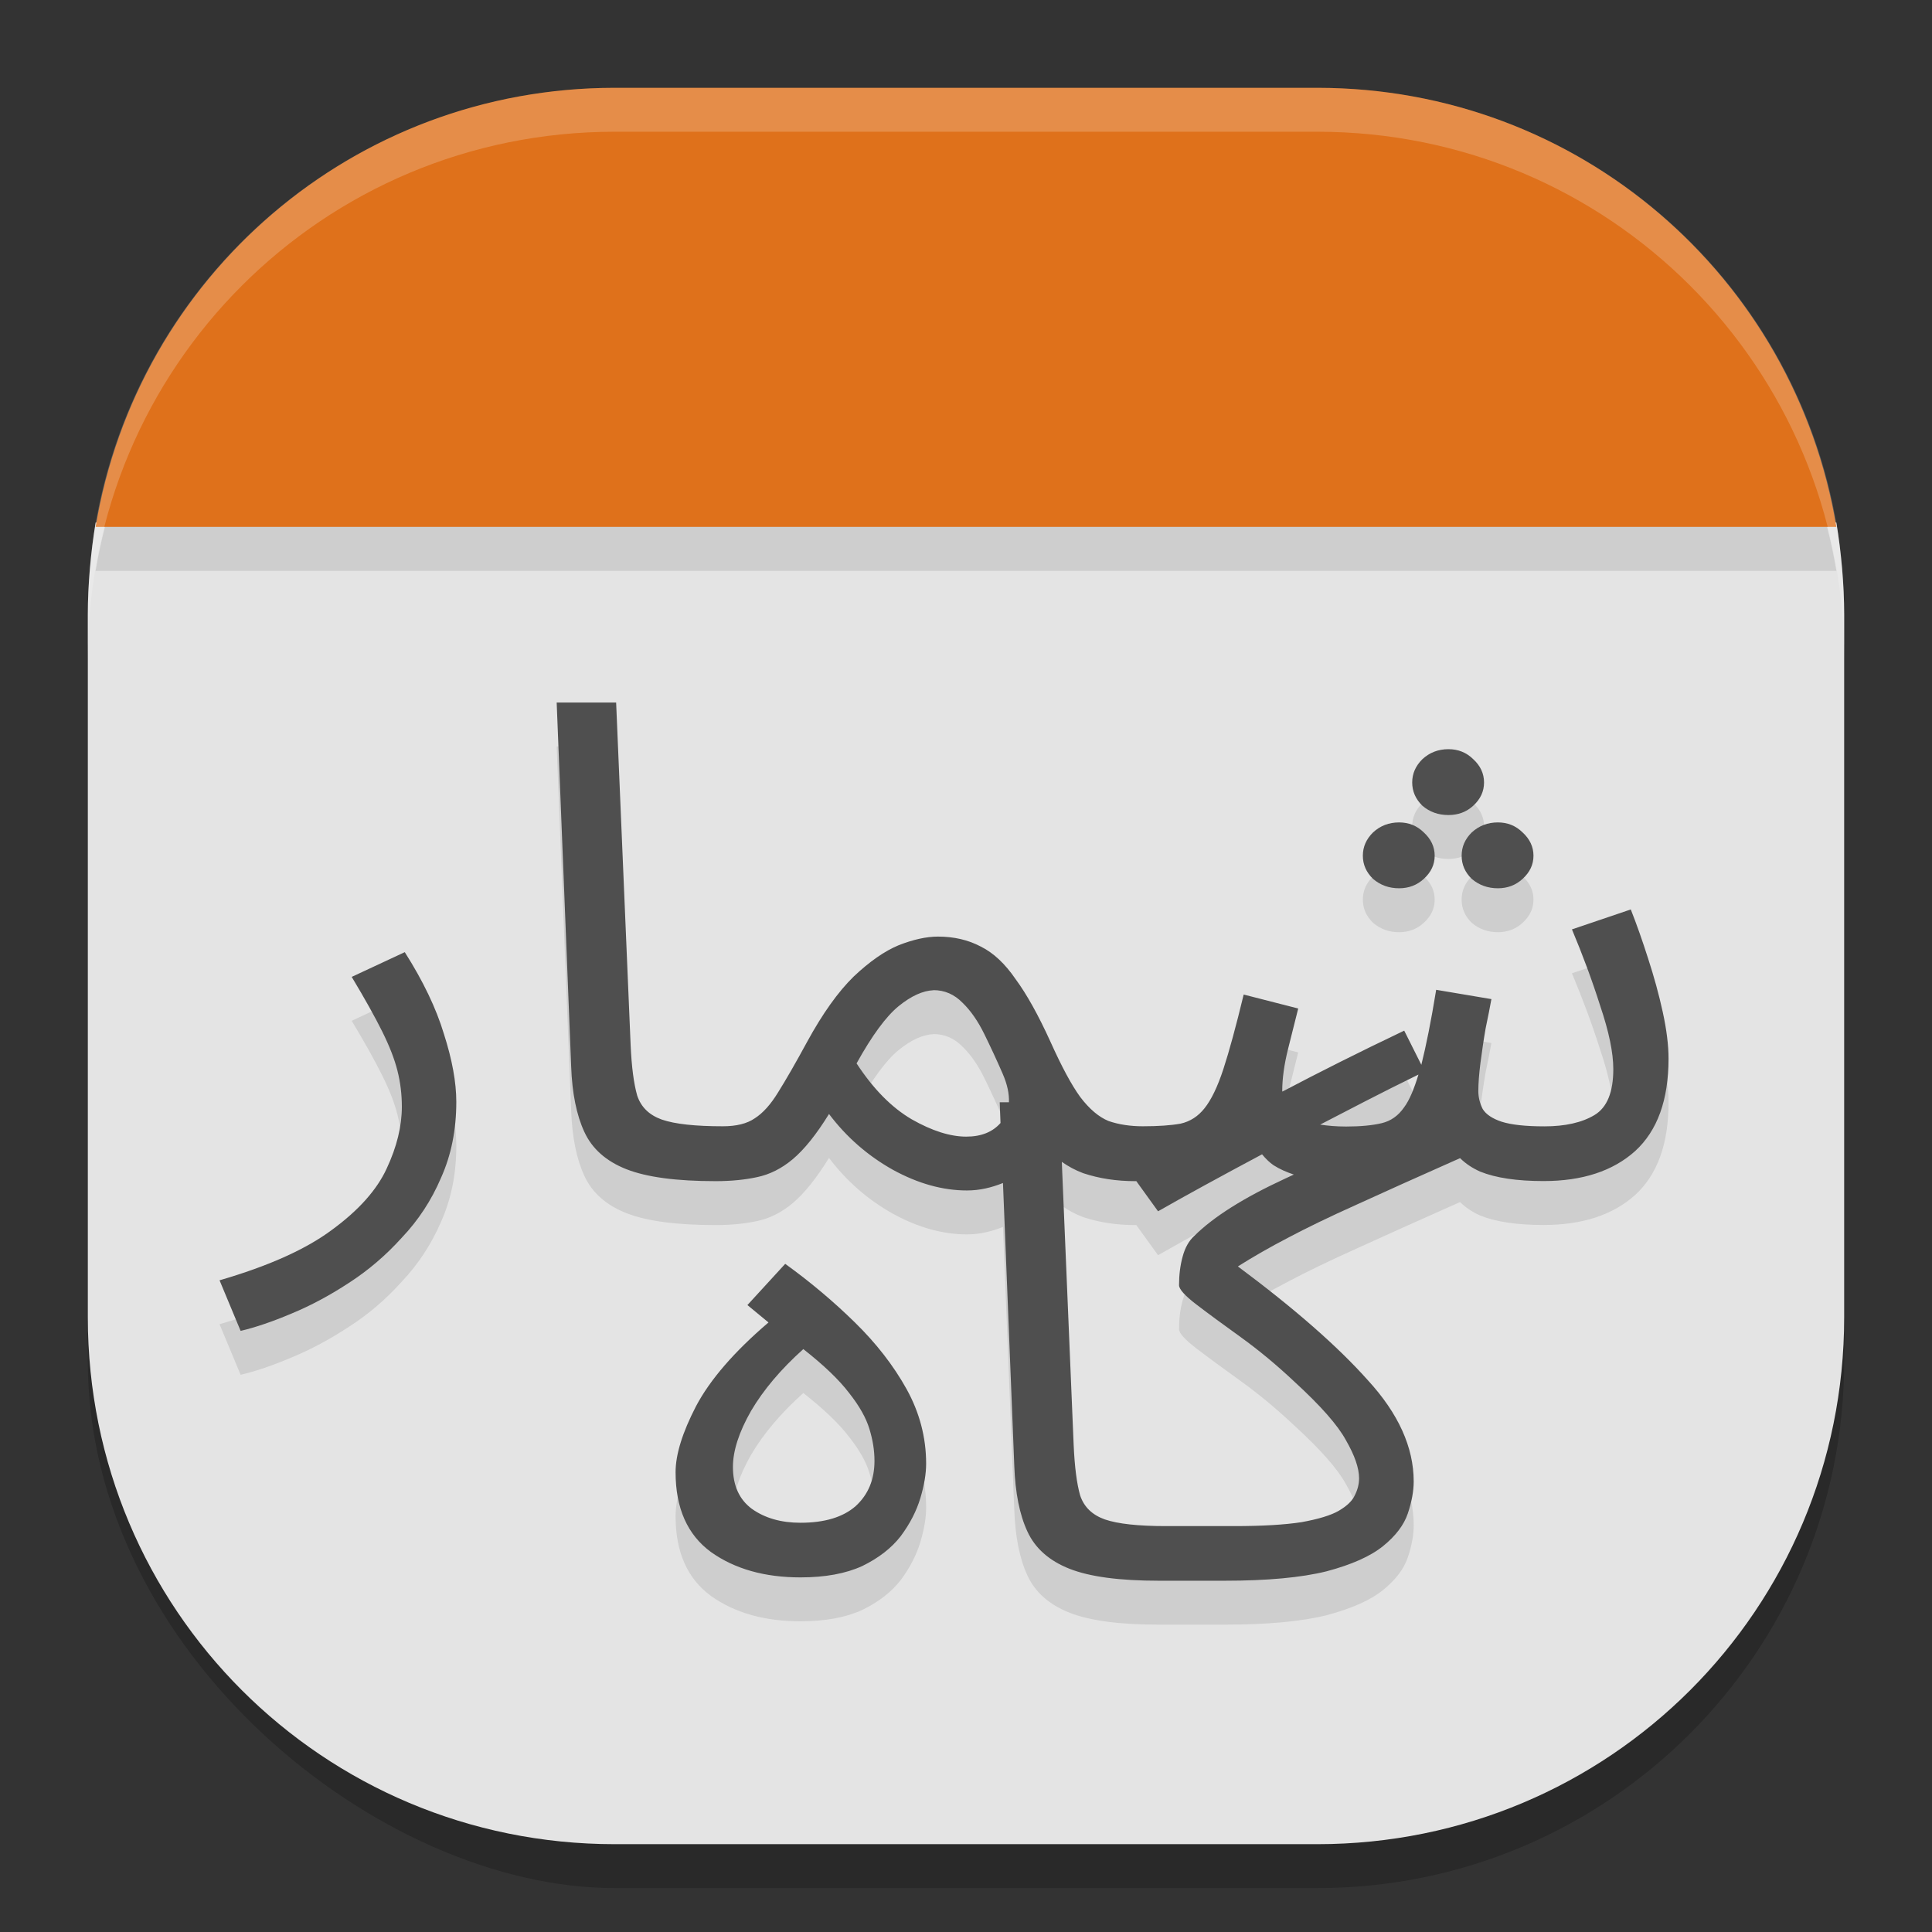 <svg xmlns="http://www.w3.org/2000/svg" width="22" height="22" version="1">
 <rect width="100%" height="100%" fill="#333333" stroke="none"/>
 <rect style="opacity:0.2" width="20" height="20" x="-21.5" y="-21" rx="6" ry="6" transform="matrix(0,-1,-1,0,0,0)"/>
 <path style="fill:#e4e4e4" d="M 1.089,5.95 C 1.035,6.276 1,6.658 1,7 v 8 c 0,3.324 2.676,6 6,6 h 8 c 3.324,0 6,-2.676 6,-6 V 7 C 21,6.658 20.965,6.276 20.911,5.95 Z"/>
 <path style="opacity:0.1" d="m 6.339,8.5 0.165,4.146 c 0.011,0.303 0.061,0.551 0.15,0.743 0.088,0.192 0.248,0.334 0.479,0.425 0.232,0.091 0.57,0.136 1.017,0.136 0.176,-10e-7 0.334,-0.016 0.472,-0.046 0.143,-0.03 0.279,-0.098 0.405,-0.204 0.132,-0.111 0.27,-0.283 0.413,-0.515 0.198,0.263 0.441,0.475 0.728,0.636 0.287,0.157 0.567,0.235 0.843,0.235 0.146,0 0.281,-0.033 0.41,-0.085 l 0.129,3.225 c 0.011,0.303 0.06,0.551 0.149,0.743 0.088,0.192 0.249,0.334 0.48,0.425 C 12.41,18.455 12.748,18.5 13.195,18.5 h 0.752 c 0.485,0 0.872,-0.036 1.158,-0.107 0.287,-0.076 0.502,-0.172 0.645,-0.288 0.143,-0.116 0.237,-0.24 0.281,-0.371 0.044,-0.131 0.067,-0.253 0.067,-0.364 0,-0.389 -0.174,-0.774 -0.522,-1.153 -0.342,-0.384 -0.835,-0.816 -1.48,-1.296 0.176,-0.111 0.366,-0.22 0.57,-0.326 0.209,-0.111 0.471,-0.238 0.785,-0.379 0.305,-0.14 0.705,-0.319 1.175,-0.528 0.064,0.063 0.14,0.114 0.231,0.154 0.176,0.071 0.416,0.107 0.72,0.107 0.441,-1e-6 0.789,-0.114 1.042,-0.341 C 18.873,13.376 19,13.025 19,12.555 c 0,-0.152 -0.022,-0.329 -0.066,-0.531 -0.044,-0.202 -0.1,-0.404 -0.166,-0.607 -0.066,-0.207 -0.132,-0.394 -0.198,-0.561 l -0.67,0.227 c 0.121,0.288 0.229,0.578 0.322,0.871 0.099,0.293 0.149,0.533 0.149,0.72 0,0.263 -0.071,0.437 -0.214,0.523 -0.143,0.086 -0.334,0.129 -0.571,0.129 -0.215,0 -0.377,-0.018 -0.487,-0.053 -0.105,-0.035 -0.177,-0.083 -0.215,-0.144 -0.033,-0.066 -0.05,-0.134 -0.05,-0.205 0,-0.086 0.008,-0.192 0.024,-0.319 0.017,-0.131 0.036,-0.262 0.059,-0.394 0.028,-0.131 0.049,-0.243 0.066,-0.334 l -0.629,-0.106 c -0.059,0.363 -0.116,0.643 -0.169,0.854 l -0.195,-0.389 c -0.518,0.247 -0.969,0.474 -1.387,0.694 -4.8e-5,-0.003 -0.002,-0.004 -0.002,-0.007 0,-0.141 0.022,-0.301 0.066,-0.477 0.044,-0.177 0.083,-0.331 0.116,-0.462 l -0.621,-0.159 c -0.088,0.364 -0.165,0.646 -0.231,0.848 -0.066,0.202 -0.138,0.351 -0.215,0.447 -0.072,0.091 -0.162,0.15 -0.272,0.175 -0.11,0.02 -0.254,0.03 -0.431,0.03 -3.42e-4,0 -5.5e-4,0 -9e-4,0 -0.143,0 -0.273,-0.02 -0.389,-0.06 -0.11,-0.045 -0.218,-0.136 -0.322,-0.273 -0.099,-0.136 -0.212,-0.346 -0.339,-0.629 -0.138,-0.303 -0.27,-0.541 -0.397,-0.713 -0.121,-0.177 -0.253,-0.3 -0.396,-0.371 -0.143,-0.076 -0.306,-0.114 -0.488,-0.114 -0.132,0 -0.281,0.033 -0.447,0.098 -0.16,0.066 -0.331,0.185 -0.513,0.357 -0.176,0.172 -0.353,0.419 -0.53,0.743 -0.132,0.243 -0.242,0.434 -0.331,0.576 -0.083,0.136 -0.171,0.235 -0.265,0.295 -0.088,0.061 -0.21,0.091 -0.364,0.091 -0.314,0 -0.546,-0.025 -0.694,-0.076 -0.143,-0.051 -0.237,-0.141 -0.281,-0.273 -0.039,-0.136 -0.064,-0.328 -0.075,-0.576 L 7.016,8.5 Z m 10.155,0.531 c -0.116,0 -0.215,0.038 -0.297,0.114 -0.077,0.076 -0.116,0.164 -0.116,0.265 0,0.101 0.039,0.19 0.116,0.265 0.083,0.071 0.181,0.106 0.297,0.106 0.11,0 0.205,-0.035 0.282,-0.106 0.083,-0.076 0.123,-0.164 0.123,-0.265 0,-0.101 -0.041,-0.19 -0.123,-0.265 C 16.699,9.069 16.605,9.031 16.494,9.031 Z m -0.562,0.834 c -0.116,0 -0.215,0.038 -0.297,0.114 -0.077,0.076 -0.116,0.164 -0.116,0.265 0,0.101 0.039,0.189 0.116,0.264 0.083,0.071 0.181,0.107 0.297,0.107 0.11,0 0.204,-0.036 0.281,-0.107 0.083,-0.076 0.124,-0.163 0.124,-0.264 0,-0.101 -0.042,-0.19 -0.124,-0.265 -0.077,-0.076 -0.171,-0.114 -0.281,-0.114 z m 1.125,0 c -0.116,0 -0.215,0.038 -0.298,0.114 -0.077,0.076 -0.115,0.164 -0.115,0.265 0,0.101 0.038,0.189 0.115,0.264 0.083,0.071 0.182,0.107 0.298,0.107 0.11,0 0.204,-0.036 0.281,-0.107 0.083,-0.076 0.124,-0.163 0.124,-0.264 0,-0.101 -0.042,-0.19 -0.124,-0.265 -0.077,-0.076 -0.171,-0.114 -0.281,-0.114 z m -12.449,1.478 -0.603,0.281 c 0.149,0.248 0.264,0.454 0.347,0.621 0.083,0.167 0.141,0.316 0.174,0.448 0.033,0.131 0.05,0.267 0.05,0.409 0,0.222 -0.057,0.457 -0.173,0.705 C 4.292,14.048 4.085,14.281 3.782,14.503 3.484,14.726 3.057,14.917 2.5,15.079 l 0.24,0.576 c 0.171,-0.04 0.364,-0.106 0.579,-0.197 0.221,-0.091 0.438,-0.208 0.653,-0.349 0.221,-0.141 0.422,-0.313 0.603,-0.515 0.187,-0.197 0.336,-0.424 0.447,-0.681 0.116,-0.258 0.174,-0.546 0.174,-0.865 0,-0.222 -0.047,-0.48 -0.141,-0.773 C 4.967,11.982 4.818,11.671 4.609,11.342 Z m 6.022,0.432 c 0.127,0 0.237,0.048 0.331,0.144 0.094,0.091 0.176,0.21 0.248,0.357 0.072,0.147 0.141,0.295 0.207,0.447 0.055,0.125 0.077,0.234 0.073,0.329 h -0.105 l 0.009,0.236 c -0.089,0.101 -0.217,0.155 -0.39,0.155 -0.182,0 -0.389,-0.065 -0.621,-0.197 -0.232,-0.136 -0.44,-0.349 -0.628,-0.637 0.176,-0.318 0.336,-0.535 0.479,-0.652 0.143,-0.116 0.276,-0.176 0.397,-0.181 z m 5.522,0.962 c -0.049,0.161 -0.102,0.291 -0.163,0.372 -0.066,0.096 -0.151,0.156 -0.256,0.181 -0.105,0.025 -0.24,0.038 -0.405,0.038 -0.116,0 -0.209,-0.009 -0.295,-0.022 0.35,-0.181 0.68,-0.355 1.12,-0.57 z m -1.781,0.907 c 0.039,0.047 0.081,0.09 0.13,0.124 0.073,0.047 0.152,0.08 0.232,0.107 -0.028,0.013 -0.074,0.035 -0.101,0.047 -0.469,0.217 -0.813,0.434 -1.033,0.652 -0.061,0.056 -0.105,0.134 -0.132,0.235 -0.028,0.101 -0.041,0.21 -0.041,0.326 0,0.045 0.066,0.119 0.198,0.22 0.132,0.101 0.3,0.224 0.504,0.371 0.204,0.147 0.408,0.316 0.612,0.508 0.298,0.273 0.494,0.495 0.587,0.667 0.099,0.172 0.149,0.316 0.149,0.432 0,0.066 -0.016,0.131 -0.05,0.197 -0.028,0.061 -0.088,0.119 -0.182,0.174 -0.088,0.051 -0.229,0.094 -0.422,0.129 -0.193,0.03 -0.449,0.045 -0.769,0.045 h -0.777 c -0.314,0 -0.546,-0.025 -0.695,-0.076 -0.143,-0.051 -0.237,-0.141 -0.281,-0.273 -0.039,-0.136 -0.063,-0.328 -0.074,-0.576 L 12.091,13.73 c 0.072,0.051 0.152,0.095 0.243,0.129 0.182,0.061 0.38,0.091 0.595,0.091 3.19e-4,0 6e-4,0 9e-4,0 0.003,0 0.006,-9e-4 0.009,-9e-4 l 0.248,0.344 c 0.324,-0.185 0.724,-0.403 1.185,-0.649 z m -5.43,1.248 -0.43,0.469 0.24,0.198 C 8.36,15.893 8.085,16.211 7.925,16.514 7.771,16.812 7.693,17.062 7.693,17.264 c -5e-7,0.409 0.134,0.713 0.404,0.91 0.27,0.192 0.61,0.288 1.018,0.288 0.281,0 0.515,-0.043 0.703,-0.129 0.187,-0.091 0.334,-0.205 0.439,-0.341 0.105,-0.141 0.179,-0.286 0.223,-0.432 0.044,-0.147 0.066,-0.277 0.066,-0.394 0,-0.298 -0.075,-0.582 -0.223,-0.849 C 10.174,16.049 9.978,15.797 9.735,15.559 9.493,15.322 9.229,15.099 8.942,14.892 Z m 0.206,0.97 c 0.232,0.182 0.406,0.348 0.522,0.5 0.116,0.147 0.193,0.283 0.231,0.409 0.039,0.126 0.058,0.248 0.058,0.364 0,0.212 -0.071,0.384 -0.214,0.515 -0.143,0.126 -0.353,0.19 -0.629,0.19 -0.221,0 -0.405,-0.053 -0.554,-0.159 -0.143,-0.106 -0.215,-0.265 -0.215,-0.477 0,-0.182 0.068,-0.395 0.206,-0.637 0.143,-0.243 0.342,-0.477 0.595,-0.704 z"/>
 <path style="fill:#df711b" d="M 7,1 C 4.018,1 1.563,3.156 1.089,6 H 20.911 C 20.437,3.156 17.982,1 15,1 Z"/>
 <path style="opacity:0.2;fill:#ffffff" d="M 7,1 C 3.676,1 1,3.676 1,7 v 0.5 c 0,-3.324 2.676,-6 6,-6 h 8 c 3.324,0 6,2.676 6,6 V 7 C 21,3.676 18.324,1 15,1 Z"/>
 <path style="fill:#4f4f4f" d="m 6.339,8 0.165,4.146 c 0.011,0.303 0.061,0.551 0.15,0.743 0.088,0.192 0.248,0.334 0.479,0.425 0.232,0.091 0.57,0.136 1.017,0.136 0.176,-10e-7 0.334,-0.016 0.472,-0.046 0.143,-0.03 0.279,-0.098 0.405,-0.204 0.132,-0.111 0.27,-0.283 0.413,-0.515 0.198,0.263 0.441,0.475 0.728,0.636 0.287,0.157 0.567,0.235 0.843,0.235 0.146,0 0.281,-0.033 0.41,-0.085 l 0.129,3.225 c 0.011,0.303 0.06,0.551 0.149,0.743 0.088,0.192 0.249,0.334 0.48,0.425 C 12.41,17.955 12.748,18 13.195,18 h 0.752 c 0.485,0 0.872,-0.036 1.158,-0.107 0.287,-0.076 0.502,-0.172 0.645,-0.288 0.143,-0.116 0.237,-0.24 0.281,-0.371 0.044,-0.131 0.067,-0.253 0.067,-0.364 0,-0.389 -0.174,-0.774 -0.522,-1.153 -0.342,-0.384 -0.835,-0.816 -1.48,-1.296 0.176,-0.111 0.366,-0.22 0.57,-0.326 0.209,-0.111 0.471,-0.238 0.785,-0.379 0.305,-0.14 0.705,-0.319 1.175,-0.528 0.064,0.063 0.14,0.114 0.231,0.154 0.176,0.071 0.416,0.107 0.72,0.107 0.441,-1e-6 0.789,-0.114 1.042,-0.341 C 18.873,12.876 19,12.525 19,12.055 c 0,-0.152 -0.022,-0.329 -0.066,-0.531 -0.044,-0.202 -0.1,-0.404 -0.166,-0.607 -0.066,-0.207 -0.132,-0.394 -0.198,-0.561 l -0.67,0.227 c 0.121,0.288 0.229,0.578 0.322,0.871 0.099,0.293 0.149,0.533 0.149,0.72 0,0.263 -0.071,0.437 -0.214,0.523 -0.143,0.086 -0.334,0.129 -0.571,0.129 -0.215,0 -0.377,-0.018 -0.487,-0.053 -0.105,-0.035 -0.177,-0.083 -0.215,-0.144 -0.033,-0.066 -0.05,-0.134 -0.05,-0.205 0,-0.086 0.008,-0.192 0.024,-0.319 0.017,-0.131 0.036,-0.262 0.059,-0.394 0.028,-0.131 0.049,-0.243 0.066,-0.334 l -0.629,-0.106 c -0.059,0.363 -0.116,0.643 -0.169,0.854 l -0.195,-0.389 c -0.518,0.247 -0.969,0.474 -1.387,0.694 -4.8e-5,-0.003 -0.002,-0.004 -0.002,-0.007 0,-0.141 0.022,-0.301 0.066,-0.477 0.044,-0.177 0.083,-0.331 0.116,-0.462 l -0.621,-0.159 c -0.088,0.364 -0.165,0.646 -0.231,0.848 -0.066,0.202 -0.138,0.351 -0.215,0.447 -0.072,0.091 -0.162,0.15 -0.272,0.175 -0.11,0.02 -0.254,0.03 -0.431,0.03 -3.42e-4,0 -5.5e-4,0 -9e-4,0 -0.143,0 -0.273,-0.02 -0.389,-0.06 -0.11,-0.045 -0.218,-0.136 -0.322,-0.273 -0.099,-0.136 -0.212,-0.346 -0.339,-0.629 -0.138,-0.303 -0.27,-0.541 -0.397,-0.713 -0.121,-0.177 -0.253,-0.3 -0.396,-0.371 -0.143,-0.076 -0.306,-0.114 -0.488,-0.114 -0.132,0 -0.281,0.033 -0.447,0.098 -0.16,0.066 -0.331,0.185 -0.513,0.357 -0.176,0.172 -0.353,0.419 -0.53,0.743 -0.132,0.243 -0.242,0.434 -0.331,0.576 -0.083,0.136 -0.171,0.235 -0.265,0.295 -0.088,0.061 -0.21,0.091 -0.364,0.091 -0.314,0 -0.546,-0.025 -0.694,-0.076 -0.143,-0.051 -0.237,-0.141 -0.281,-0.273 -0.039,-0.136 -0.064,-0.328 -0.075,-0.576 L 7.016,8 Z m 10.155,0.531 c -0.116,0 -0.215,0.038 -0.297,0.114 -0.077,0.076 -0.116,0.164 -0.116,0.265 0,0.101 0.039,0.19 0.116,0.265 0.083,0.071 0.181,0.106 0.297,0.106 0.11,0 0.205,-0.035 0.282,-0.106 0.083,-0.076 0.123,-0.164 0.123,-0.265 0,-0.101 -0.041,-0.19 -0.123,-0.265 C 16.699,8.569 16.605,8.531 16.494,8.531 Z M 15.932,9.365 c -0.116,0 -0.215,0.038 -0.297,0.114 -0.077,0.076 -0.116,0.164 -0.116,0.265 0,0.101 0.039,0.189 0.116,0.264 0.083,0.071 0.181,0.107 0.297,0.107 0.11,0 0.204,-0.036 0.281,-0.107 0.083,-0.076 0.124,-0.163 0.124,-0.264 0,-0.101 -0.042,-0.19 -0.124,-0.265 -0.077,-0.076 -0.171,-0.114 -0.281,-0.114 z m 1.125,0 c -0.116,0 -0.215,0.038 -0.298,0.114 -0.077,0.076 -0.115,0.164 -0.115,0.265 0,0.101 0.038,0.189 0.115,0.264 0.083,0.071 0.182,0.107 0.298,0.107 0.11,0 0.204,-0.036 0.281,-0.107 0.083,-0.076 0.124,-0.163 0.124,-0.264 0,-0.101 -0.042,-0.19 -0.124,-0.265 -0.077,-0.076 -0.171,-0.114 -0.281,-0.114 z m -12.449,1.478 -0.603,0.281 c 0.149,0.248 0.264,0.454 0.347,0.621 0.083,0.167 0.141,0.316 0.174,0.448 0.033,0.131 0.05,0.267 0.05,0.409 0,0.222 -0.057,0.457 -0.173,0.705 C 4.292,13.548 4.085,13.781 3.782,14.003 3.484,14.226 3.057,14.417 2.5,14.579 L 2.74,15.155 C 2.91,15.115 3.104,15.049 3.319,14.958 3.539,14.867 3.757,14.75 3.972,14.609 4.192,14.467 4.393,14.296 4.575,14.094 4.763,13.896 4.912,13.67 5.022,13.412 c 0.116,-0.258 0.174,-0.546 0.174,-0.865 0,-0.222 -0.047,-0.48 -0.141,-0.773 C 4.967,11.482 4.818,11.171 4.609,10.842 Z m 6.022,0.432 c 0.127,0 0.237,0.048 0.331,0.144 0.094,0.091 0.176,0.21 0.248,0.357 0.072,0.147 0.141,0.295 0.207,0.447 0.055,0.125 0.077,0.234 0.073,0.329 h -0.105 l 0.009,0.236 c -0.089,0.101 -0.217,0.155 -0.39,0.155 -0.182,0 -0.389,-0.065 -0.621,-0.197 -0.232,-0.136 -0.44,-0.349 -0.628,-0.637 0.176,-0.318 0.336,-0.535 0.479,-0.652 0.143,-0.116 0.276,-0.176 0.397,-0.181 z m 5.522,0.962 c -0.049,0.161 -0.102,0.291 -0.163,0.372 -0.066,0.096 -0.151,0.156 -0.256,0.181 -0.105,0.025 -0.24,0.038 -0.405,0.038 -0.116,0 -0.209,-0.009 -0.295,-0.022 0.35,-0.181 0.68,-0.355 1.12,-0.57 z m -1.781,0.907 c 0.039,0.047 0.081,0.09 0.13,0.124 0.073,0.047 0.152,0.08 0.232,0.107 -0.028,0.013 -0.074,0.035 -0.101,0.047 -0.469,0.217 -0.813,0.434 -1.033,0.652 -0.061,0.056 -0.105,0.134 -0.132,0.235 -0.028,0.101 -0.041,0.21 -0.041,0.326 0,0.045 0.066,0.119 0.198,0.22 0.132,0.101 0.3,0.224 0.504,0.371 0.204,0.147 0.408,0.316 0.612,0.508 0.298,0.273 0.494,0.495 0.587,0.667 0.099,0.172 0.149,0.316 0.149,0.432 0,0.066 -0.016,0.131 -0.05,0.197 -0.028,0.061 -0.088,0.119 -0.182,0.174 -0.088,0.051 -0.229,0.094 -0.422,0.129 -0.193,0.03 -0.449,0.045 -0.769,0.045 h -0.777 c -0.314,0 -0.546,-0.025 -0.695,-0.076 -0.143,-0.051 -0.237,-0.141 -0.281,-0.273 -0.039,-0.136 -0.063,-0.328 -0.074,-0.576 L 12.091,13.23 c 0.072,0.051 0.152,0.095 0.243,0.129 0.182,0.061 0.38,0.091 0.595,0.091 3.19e-4,0 6e-4,0 9e-4,0 0.003,0 0.006,-9e-4 0.009,-9e-4 l 0.248,0.344 c 0.324,-0.185 0.724,-0.403 1.185,-0.649 z m -5.43,1.248 -0.43,0.469 0.24,0.198 C 8.36,15.393 8.085,15.711 7.925,16.014 7.771,16.312 7.693,16.562 7.693,16.764 c -5e-7,0.409 0.134,0.713 0.404,0.91 0.27,0.192 0.61,0.288 1.018,0.288 0.281,0 0.515,-0.043 0.703,-0.129 0.187,-0.091 0.334,-0.205 0.439,-0.341 0.105,-0.141 0.179,-0.286 0.223,-0.432 0.044,-0.147 0.066,-0.277 0.066,-0.394 0,-0.298 -0.075,-0.582 -0.223,-0.849 C 10.174,15.549 9.978,15.297 9.735,15.059 9.493,14.822 9.229,14.599 8.942,14.392 Z m 0.206,0.97 c 0.232,0.182 0.406,0.348 0.522,0.5 0.116,0.147 0.193,0.283 0.231,0.409 0.039,0.126 0.058,0.248 0.058,0.364 0,0.212 -0.071,0.384 -0.214,0.515 -0.143,0.126 -0.353,0.19 -0.629,0.19 -0.221,0 -0.405,-0.053 -0.554,-0.159 -0.143,-0.106 -0.215,-0.265 -0.215,-0.477 0,-0.182 0.068,-0.395 0.206,-0.637 0.143,-0.243 0.342,-0.477 0.595,-0.704 z"/>
 <path style="opacity:0.1" d="M 1.195,6 C 1.153,6.164 1.117,6.331 1.089,6.5 H 20.911 C 20.883,6.331 20.847,6.164 20.805,6 Z"/>
</svg>
